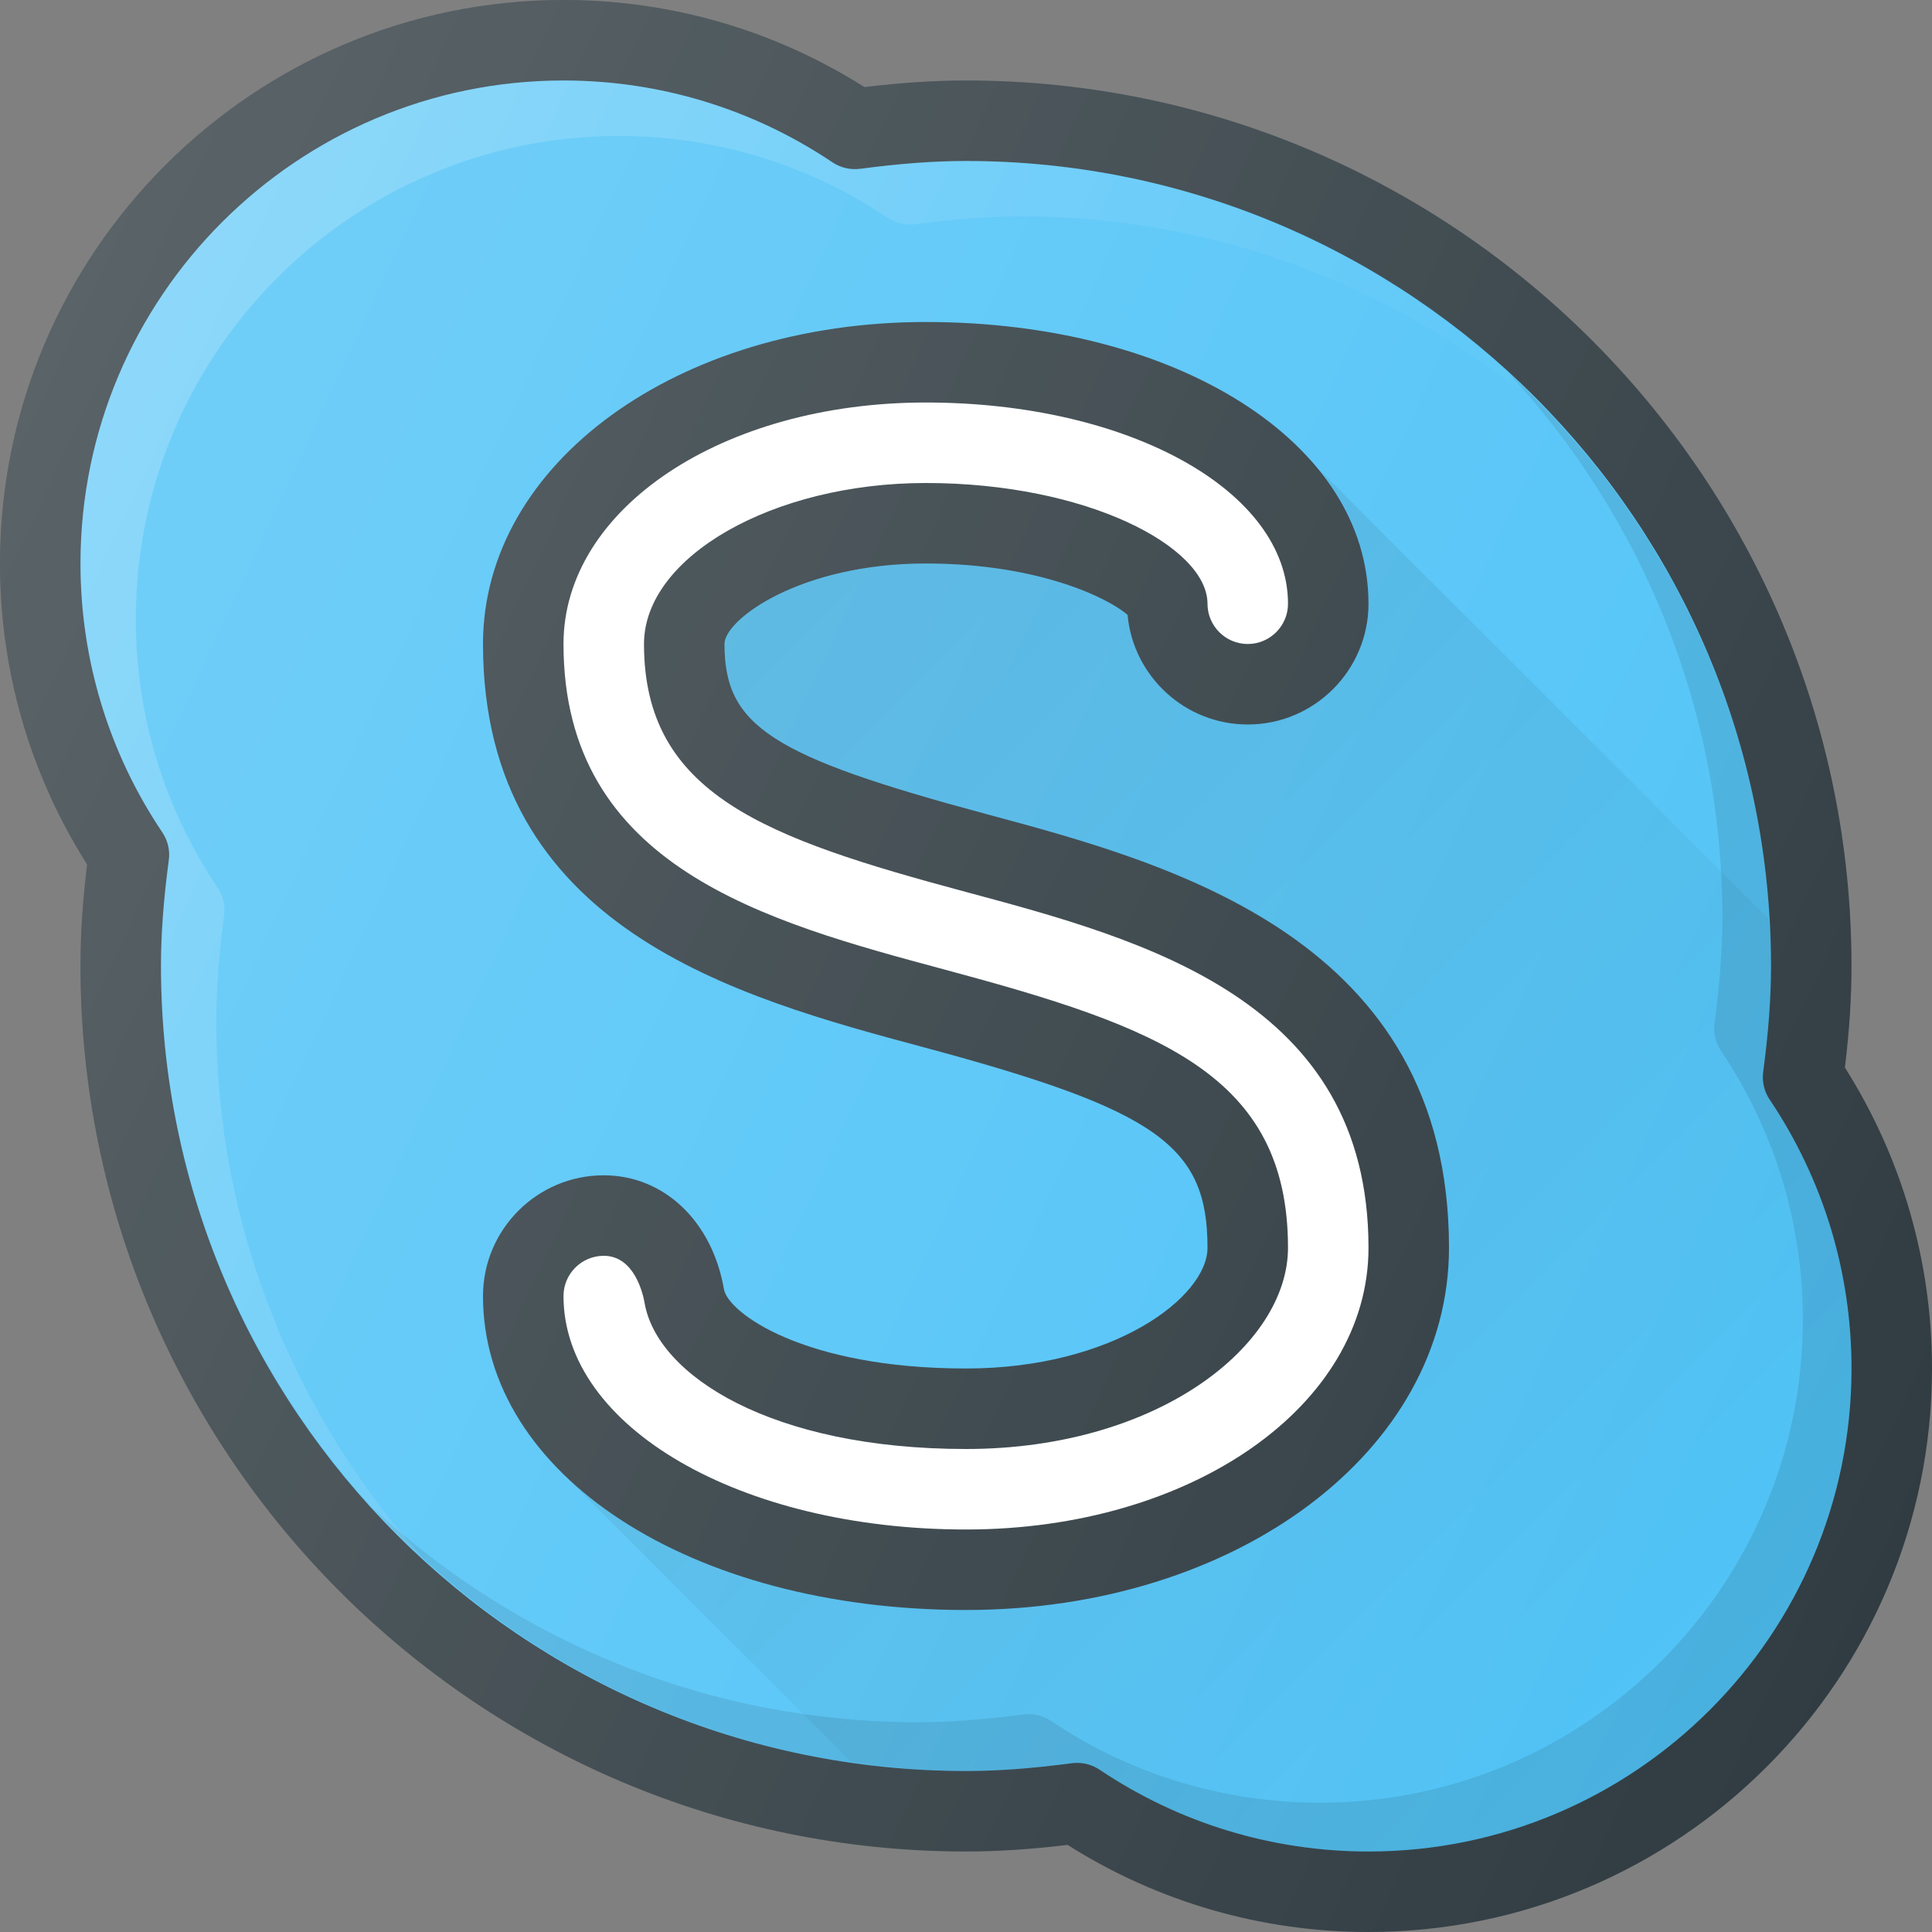 <?xml version="1.0" encoding="UTF-8"?>
<svg xmlns="http://www.w3.org/2000/svg" xmlns:xlink="http://www.w3.org/1999/xlink" version="1.1" id="Layer_1" x="0px" y="0px" viewBox="0 0 24 24" style="enable-background:new 0 0 24 24;" xml:space="preserve">
<rect x="0" y="0" width="24" height="24" fill="#808080" stroke="none"/>
<g>
	<path style="fill:#303C42;" d="M22.918,13.262C22.974,12.799,23,12.395,23,12c0-6.065-4.935-11-11-11   c-0.39,0-0.794,0.026-1.262,0.082C9.62,0.374,8.331,0,7,0C3.141,0,0,3.14,0,7c0,1.332,0.374,2.62,1.082,3.738   C1.026,11.201,1,11.605,1,12c0,6.065,4.935,11,11,11c0.39,0,0.794-0.026,1.262-0.082C14.38,23.626,15.669,24,17,24   c3.859,0,7-3.14,7-7C24,15.668,23.626,14.38,22.918,13.262z"/>
	<path style="fill:#4FC3F7;" d="M17,23c-1.196,0-2.351-0.352-3.34-1.016c-0.083-0.056-0.181-0.085-0.279-0.085   c-0.021,0-0.043,0.001-0.065,0.004C12.813,21.969,12.396,22,12,22C6.486,22,2,17.514,2,12c0-0.401,0.031-0.818,0.097-1.314   c0.017-0.121-0.012-0.244-0.08-0.345C1.352,9.351,1,8.196,1,7c0-3.309,2.691-6,6-6c1.196,0,2.351,0.352,3.34,1.016   c0.102,0.068,0.221,0.097,0.345,0.081C11.187,2.031,11.604,2,12,2c5.514,0,10,4.486,10,10c0,0.401-0.031,0.818-0.097,1.314   c-0.017,0.121,0.012,0.244,0.08,0.345C22.648,14.649,23,15.804,23,17C23,20.309,20.309,23,17,23z"/>
	<path style="opacity:0.1;" d="M21.983,13.66c-0.068-0.101-0.097-0.224-0.08-0.345C21.969,12.818,22,12.401,22,12   c0-2.911-1.258-5.526-3.249-7.356c1.636,1.781,2.645,4.148,2.645,6.751c0,0.401-0.031,0.818-0.097,1.314   c-0.017,0.121,0.012,0.244,0.08,0.345c0.665,0.989,1.017,2.144,1.017,3.34c0,3.309-2.691,6-6,6c-1.196,0-2.351-0.352-3.34-1.016   c-0.083-0.056-0.181-0.085-0.279-0.085c-0.021,0-0.043,0.001-0.065,0.004c-0.502,0.066-0.92,0.097-1.315,0.097   c-2.603,0-4.97-1.008-6.751-2.644C6.474,20.742,9.09,22,12,22c0.396,0,0.813-0.031,1.315-0.097   c0.022-0.003,0.044-0.004,0.065-0.004c0.099,0,0.196,0.029,0.279,0.085C14.649,22.648,15.804,23,17,23c3.309,0,6-2.691,6-6   C23,15.804,22.648,14.649,21.983,13.66z"/>
	<linearGradient id="SVGID_1_" gradientUnits="userSpaceOnUse" x1="0.637" y1="6.449" x2="15.602" y2="13.427">
		<stop offset="0" style="stop-color:#FFFFFF;stop-opacity:0.2"/>
		<stop offset="1" style="stop-color:#FFFFFF;stop-opacity:0"/>
	</linearGradient>
	<path style="fill:url(#SVGID_1_);" d="M2.687,12.688c0-0.401,0.031-0.818,0.097-1.314c0.017-0.121-0.012-0.244-0.08-0.345   c-0.665-0.989-1.017-2.144-1.017-3.34c0-3.309,2.691-6,6-6c1.196,0,2.351,0.352,3.34,1.016c0.102,0.068,0.221,0.097,0.345,0.081   c0.502-0.066,0.92-0.097,1.315-0.097c2.582,0,4.931,0.992,6.708,2.605C17.564,3.276,14.932,2,12,2   c-0.396,0-0.813,0.031-1.315,0.097c-0.124,0.016-0.243-0.013-0.345-0.081C9.351,1.352,8.196,1,7,1C3.691,1,1,3.691,1,7   c0,1.196,0.352,2.351,1.017,3.34c0.068,0.101,0.097,0.224,0.08,0.345C2.031,11.182,2,11.599,2,12c0,2.932,1.276,5.564,3.292,7.395   C3.68,17.619,2.687,15.27,2.687,12.688z"/>
	<path style="fill:#303C42;" d="M12.254,10.113C9.578,9.394,9,9.019,9,8c0-0.306,0.944-1,2.5-1c1.411,0,2.278,0.436,2.507,0.639   C14.077,8.401,14.72,9,15.5,9C16.327,9,17,8.327,17,7.5C17,5.505,14.636,4,11.5,4C8.416,4,6,5.757,6,8   c0,3.539,3.164,4.389,5.476,5.01C14.374,13.789,15,14.23,15,15.5c0,0.612-1.169,1.5-3,1.5c-2.021,0-2.957-0.695-3.007-0.985   C8.847,15.169,8.247,14.6,7.5,14.6c-0.827,0-1.5,0.673-1.5,1.5c0,2.223,2.579,3.9,6,3.9c3.364,0,6-1.977,6-4.5   C18,11.656,14.542,10.728,12.254,10.113z"/>
	<path style="fill:#FFFFFF;" d="M12,19c-2.804,0-5-1.274-5-2.9c0-0.276,0.225-0.5,0.5-0.5c0.387,0,0.49,0.487,0.507,0.584   C8.162,17.087,9.583,18,12,18c2.393,0,4-1.292,4-2.5c0-2.155-1.611-2.743-4.267-3.456C9.515,11.448,7,10.771,7,8   c0-1.682,1.977-3,4.5-3S16,6.098,16,7.5C16,7.776,15.775,8,15.5,8S15,7.776,15,7.5C15,6.792,13.503,6,11.5,6C9.603,6,8,6.916,8,8   c0,1.87,1.509,2.411,3.995,3.079C14.225,11.678,17,12.423,17,15.5C17,17.462,14.804,19,12,19z"/>
	<linearGradient id="SVGID_2_" gradientUnits="userSpaceOnUse" x1="15.952" y1="5.405" x2="16.01" y2="5.463">
		<stop offset="0" style="stop-color:#000000;stop-opacity:0.1"/>
		<stop offset="1" style="stop-color:#000000;stop-opacity:0"/>
	</linearGradient>
	<path style="fill:url(#SVGID_2_);" d="M16.013,5.459L15.964,5.41l-0.016-0.001C15.969,5.426,15.994,5.441,16.013,5.459z"/>
	<linearGradient id="SVGID_3_" gradientUnits="userSpaceOnUse" x1="8.253" y1="8.633" x2="21.051" y2="21.431">
		<stop offset="0" style="stop-color:#000000;stop-opacity:0.1"/>
		<stop offset="1" style="stop-color:#000000;stop-opacity:0"/>
	</linearGradient>
	<path style="fill:url(#SVGID_3_);" d="M21.983,13.66c-0.068-0.101-0.097-0.224-0.08-0.345C21.969,12.818,22,12.401,22,12   c0-0.197-0.018-0.39-0.03-0.584l-5.804-5.804C16.691,6.151,17,6.792,17,7.5C17,8.327,16.327,9,15.5,9   c-0.78,0-1.423-0.599-1.493-1.361C13.778,7.436,12.911,7,11.5,7C9.944,7,9,7.694,9,8c0,1.019,0.578,1.394,3.254,2.113   C14.542,10.728,18,11.656,18,15.5c0,2.523-2.636,4.5-6,4.5c-2.136,0-3.943-0.654-5-1.686h0l3.572,3.572   C11.039,21.953,11.514,22,12,22c0.396,0,0.813-0.031,1.315-0.097c0.022-0.003,0.044-0.004,0.065-0.004   c0.099,0,0.196,0.029,0.279,0.085C14.649,22.648,15.804,23,17,23c3.309,0,6-2.691,6-6C23,15.804,22.648,14.649,21.983,13.66z"/>
	<linearGradient id="SVGID_4_" gradientUnits="userSpaceOnUse" x1="-0.366" y1="6.234" x2="24.366" y2="17.766">
		<stop offset="0" style="stop-color:#FFFFFF;stop-opacity:0.2"/>
		<stop offset="1" style="stop-color:#FFFFFF;stop-opacity:0"/>
	</linearGradient>
	<path style="fill:url(#SVGID_4_);" d="M22.918,13.262C22.974,12.799,23,12.395,23,12c0-6.065-4.935-11-11-11   c-0.39,0-0.794,0.026-1.262,0.082C9.62,0.374,8.331,0,7,0C3.141,0,0,3.14,0,7c0,1.332,0.374,2.62,1.082,3.738   C1.026,11.201,1,11.605,1,12c0,6.065,4.935,11,11,11c0.39,0,0.794-0.026,1.262-0.082C14.38,23.626,15.669,24,17,24   c3.859,0,7-3.14,7-7C24,15.668,23.626,14.38,22.918,13.262z"/>
</g>
<g>
</g>
<g>
</g>
<g>
</g>
<g>
</g>
<g>
</g>
<g>
</g>
<g>
</g>
<g>
</g>
<g>
</g>
<g>
</g>
<g>
</g>
<g>
</g>
<g>
</g>
<g>
</g>
<g>
</g>

	</svg>
